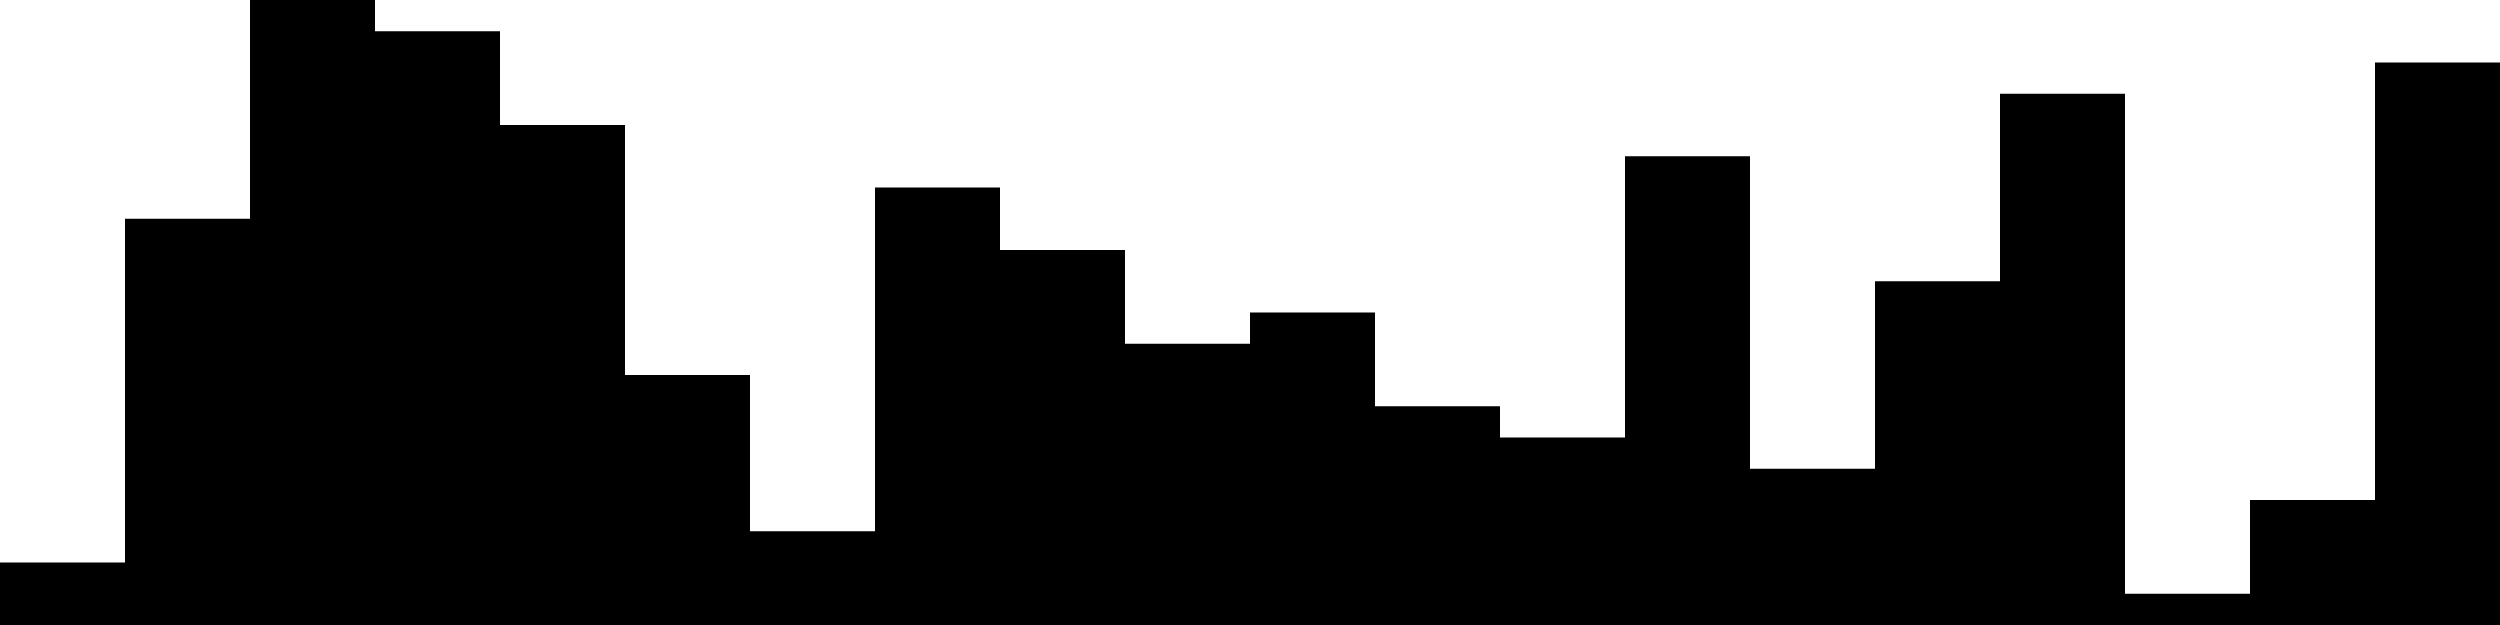 
<svg xmlns="http://www.w3.org/2000/svg" width="800" height="200">
<style>
rect {
    fill: black;
}
@media (prefers-color-scheme: dark) {
    rect {
        fill: white;
    }
}
</style>
<rect width="40" height="20" x="0" y="180" />
<rect width="40" height="130" x="40" y="70" />
<rect width="40" height="200" x="80" y="0" />
<rect width="40" height="190" x="120" y="10" />
<rect width="40" height="160" x="160" y="40" />
<rect width="40" height="80" x="200" y="120" />
<rect width="40" height="30" x="240" y="170" />
<rect width="40" height="140" x="280" y="60" />
<rect width="40" height="120" x="320" y="80" />
<rect width="40" height="90" x="360" y="110" />
<rect width="40" height="100" x="400" y="100" />
<rect width="40" height="70" x="440" y="130" />
<rect width="40" height="60" x="480" y="140" />
<rect width="40" height="150" x="520" y="50" />
<rect width="40" height="50" x="560" y="150" />
<rect width="40" height="110" x="600" y="90" />
<rect width="40" height="170" x="640" y="30" />
<rect width="40" height="10" x="680" y="190" />
<rect width="40" height="40" x="720" y="160" />
<rect width="40" height="180" x="760" y="20" />
</svg>
